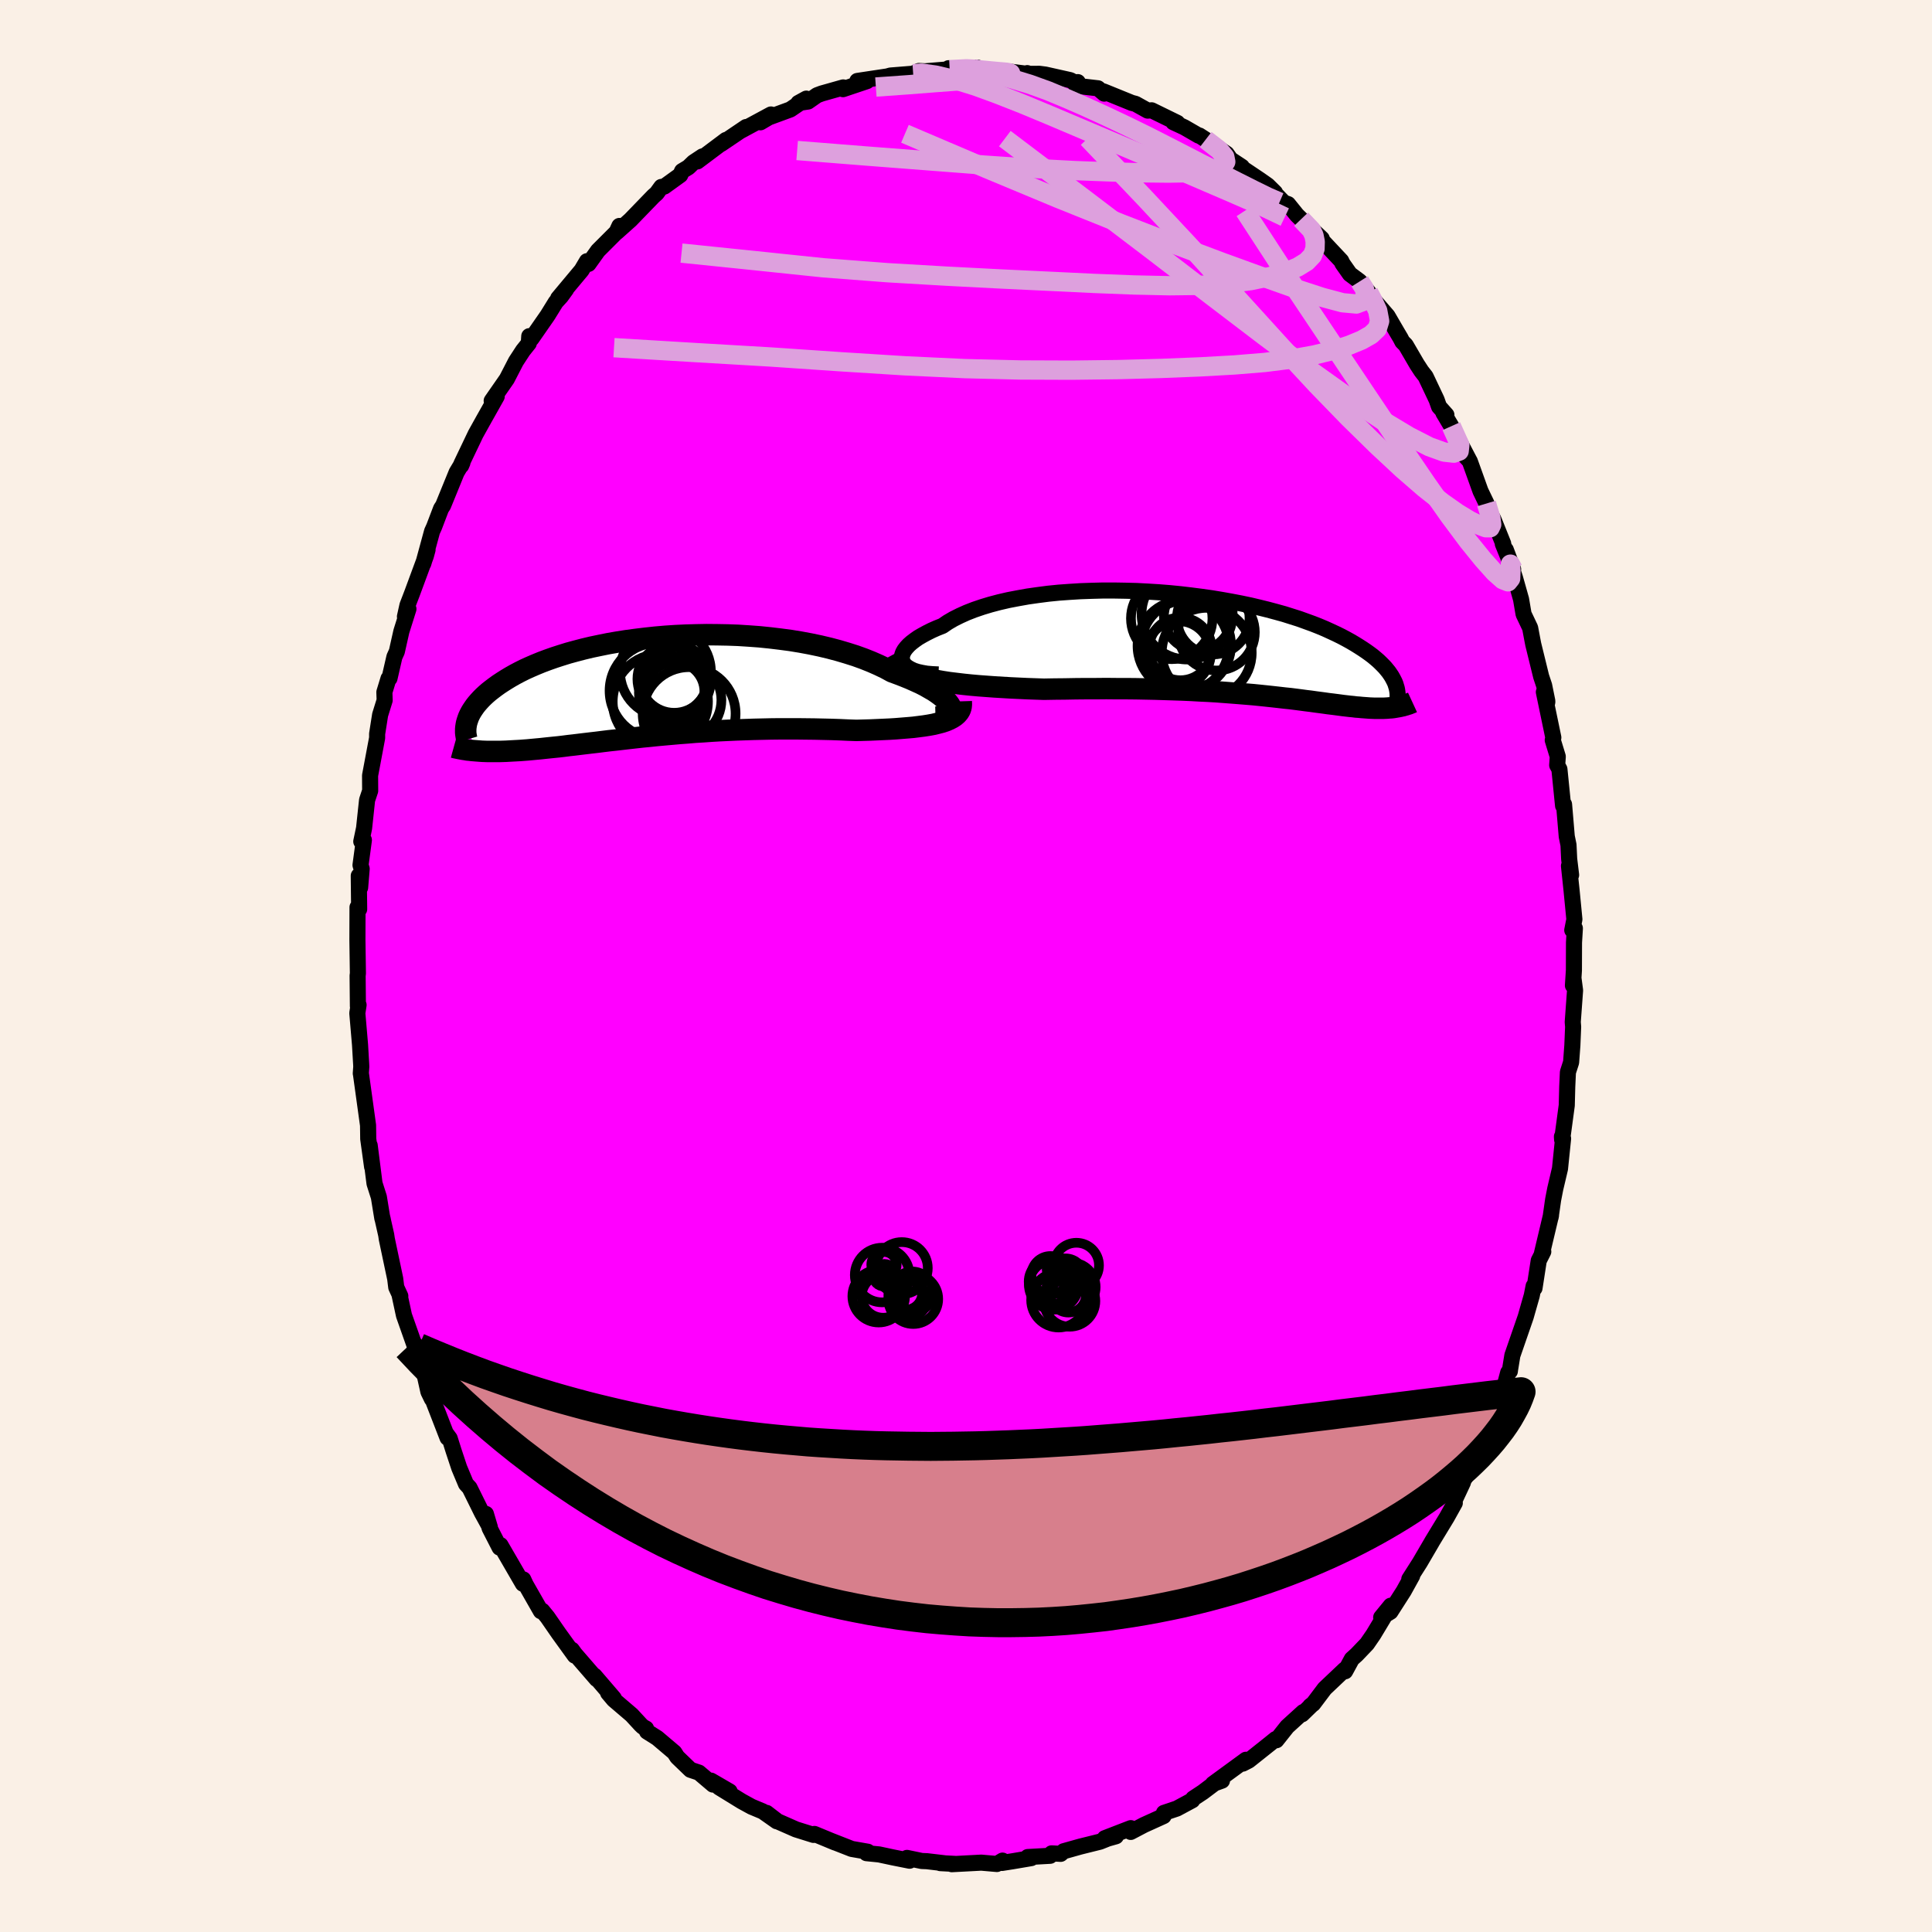 <svg viewBox="-100 -100 200 200" xmlns="http://www.w3.org/2000/svg" width="500" height="500" id="face-svg">
    <defs>
      <clipPath id="leftEyeClipPath">
        <polyline points="30.86,2.04 30.74,1.83 30.58,1.62 30.37,1.39 30.11,1.16 29.82,0.92 29.48,0.67 29.11,0.42 28.69,0.18 28.24,-0.08 27.75,-0.33 27.22,-0.57 26.66,-0.82 26.07,-1.06 25.45,-1.3 24.8,-1.54 24.14,-1.9 23.43,-2.24 22.68,-2.57 21.88,-2.89 21.05,-3.19 20.17,-3.47 19.26,-3.74 18.32,-3.99 17.35,-4.22 16.35,-4.43 15.33,-4.62 14.29,-4.79 13.23,-4.93 12.15,-5.06 11.07,-5.17 9.98,-5.25 8.88,-5.32 7.78,-5.36 6.69,-5.38 5.59,-5.39 4.51,-5.37 3.43,-5.34 2.37,-5.29 1.32,-5.22 0.29,-5.13 -0.73,-5.02 -1.72,-4.9 -2.69,-4.77 -3.64,-4.62 -4.56,-4.46 -5.45,-4.28 -6.31,-4.1 -7.15,-3.9 -7.95,-3.69 -8.72,-3.48 -9.46,-3.25 -10.17,-3.02 -10.85,-2.78 -11.49,-2.54 -12.1,-2.29 -12.68,-2.04 -13.23,-1.79 -13.75,-1.53 -14.24,-1.27 -14.7,-1.01 -15.13,-0.75 -15.54,-0.49 -15.92,-0.24 -16.28,0.02 -16.61,0.27 -16.93,0.52 -17.22,0.77 -17.49,1.02 -17.73,1.26 -17.96,1.51 -18.17,1.75 -18.36,1.99 -18.52,2.22 -18.68,2.46 -18.81,2.68 -18.93,2.91 -19.03,3.13 -19.11,3.35 -19.18,3.56 -18.42,6.62 -18.17,6.64 -17.91,6.66 -17.64,6.68 -17.36,6.69 -17.08,6.7 -16.78,6.7 -16.48,6.7 -16.17,6.7 -15.84,6.7 -15.51,6.69 -15.17,6.68 -14.82,6.66 -14.46,6.64 -14.09,6.62 -13.71,6.6 -13.32,6.57 -12.92,6.54 -12.5,6.5 -12.07,6.46 -11.63,6.42 -11.17,6.37 -10.7,6.32 -10.21,6.27 -9.71,6.22 -9.2,6.16 -8.66,6.09 -8.12,6.03 -7.55,5.96 -6.97,5.89 -6.38,5.82 -5.77,5.75 -5.14,5.67 -4.49,5.59 -3.83,5.52 -3.15,5.44 -2.46,5.36 -1.75,5.28 -1.03,5.2 -0.29,5.13 0.47,5.05 1.24,4.98 2.02,4.91 2.82,4.84 3.63,4.78 4.45,4.71 5.29,4.66 6.13,4.6 6.99,4.55 7.85,4.51 8.72,4.47 9.6,4.44 10.49,4.41 11.38,4.39 12.28,4.37 13.17,4.36 14.07,4.36 14.97,4.36 15.87,4.37 16.76,4.38 17.65,4.4 18.53,4.42 19.4,4.45 20.27,4.49 21.12,4.52 21.83,4.5 22.53,4.48 23.21,4.45 23.89,4.42 24.55,4.39 25.19,4.35 25.81,4.3 26.42,4.25 27,4.2 27.56,4.13 28.1,4.06 28.61,3.98 29.1,3.89 29.55,3.78 29.97,3.67" />
      </clipPath>
      <clipPath id="rightEyeClipPath">
        <polyline points="-33.21,1.71 -33.27,1.49 -33.28,1.26 -33.24,1.02 -33.15,0.77 -33.01,0.52 -32.81,0.26 -32.57,0 -32.29,-0.25 -31.95,-0.51 -31.58,-0.77 -31.15,-1.02 -30.69,-1.27 -30.19,-1.52 -29.65,-1.76 -29.07,-1.99 -28.53,-2.36 -27.93,-2.71 -27.27,-3.04 -26.56,-3.36 -25.79,-3.66 -24.97,-3.94 -24.11,-4.2 -23.2,-4.44 -22.25,-4.66 -21.26,-4.85 -20.25,-5.03 -19.2,-5.18 -18.12,-5.32 -17.02,-5.43 -15.9,-5.51 -14.77,-5.58 -13.62,-5.62 -12.47,-5.65 -11.31,-5.65 -10.15,-5.63 -8.99,-5.6 -7.84,-5.54 -6.7,-5.47 -5.57,-5.38 -4.45,-5.27 -3.35,-5.14 -2.26,-5 -1.2,-4.85 -0.17,-4.68 0.84,-4.5 1.83,-4.31 2.78,-4.11 3.71,-3.89 4.6,-3.67 5.46,-3.44 6.29,-3.21 7.08,-2.96 7.84,-2.72 8.56,-2.46 9.25,-2.21 9.91,-1.95 10.53,-1.69 11.12,-1.42 11.68,-1.16 12.21,-0.9 12.7,-0.64 13.17,-0.38 13.61,-0.12 14.03,0.14 14.42,0.39 14.79,0.64 15.14,0.89 15.46,1.13 15.76,1.38 16.04,1.62 16.29,1.86 16.52,2.09 16.74,2.32 16.93,2.55 17.11,2.77 17.27,3 17.41,3.21 17.53,3.42 17.64,3.63 18.1,6.38 17.92,6.41 17.75,6.44 17.56,6.47 17.38,6.49 17.18,6.5 16.98,6.52 16.78,6.53 16.57,6.54 16.35,6.54 16.12,6.54 15.89,6.54 15.65,6.54 15.41,6.53 15.15,6.52 14.89,6.5 14.62,6.48 14.34,6.46 14.05,6.43 13.74,6.41 13.43,6.37 13.11,6.34 12.77,6.3 12.42,6.26 12.05,6.21 11.67,6.16 11.28,6.11 10.86,6.06 10.44,6 9.99,5.94 9.53,5.88 9.04,5.81 8.54,5.75 8.02,5.68 7.48,5.61 6.92,5.54 6.33,5.48 5.73,5.41 5.1,5.34 4.45,5.27 3.78,5.2 3.08,5.13 2.36,5.07 1.62,5.01 0.85,4.95 0.06,4.89 -0.75,4.83 -1.58,4.78 -2.44,4.74 -3.32,4.69 -4.22,4.65 -5.14,4.62 -6.08,4.59 -7.05,4.56 -8.03,4.54 -9.03,4.52 -10.04,4.51 -11.07,4.51 -12.12,4.5 -13.17,4.51 -14.24,4.51 -15.31,4.52 -16.4,4.54 -17.48,4.55 -18.57,4.57 -19.44,4.54 -20.3,4.51 -21.16,4.47 -22.01,4.43 -22.85,4.38 -23.69,4.33 -24.51,4.27 -25.32,4.21 -26.11,4.14 -26.89,4.06 -27.64,3.97 -28.38,3.88 -29.09,3.77 -29.77,3.65 -30.42,3.52" />
      </clipPath>
      <filter id="fuzzy">
        <feTurbulence id="turbulence" baseFrequency="0.05" numOctaves="3" type="noise" result="noise" />
        <feDisplacementMap in="SourceGraphic" in2="noise" scale="2" />
      </filter>
      <linearGradient id="rainbowGradient" x1="0%" y1="0%" x2="100%" y2="0%">
        <stop offset="0%" style="stop-color: [object Object]; stop-opacity: 1" />
        <stop offset="50%" style="stop-color: [object Object]; stop-opacity: 1" />
        <stop offset="100%" style="stop-color: [object Object]; stop-opacity: 1" />
      </linearGradient>
    </defs>
    <rect x="-100" y="-100" width="100%" height="100%" fill="rgb(250, 240, 230)" />
    <polyline id="faceContour" points="62.93,0.45 62.83,2.02 62.89,1.31 63.05,2.52 62.81,5.8 62.85,6.3 62.77,8.22 62.64,9.97 62.31,10.99 62.24,12.51 62.19,14.43 61.71,17.98 61.69,17.66 61.81,17.86 61.49,20.98 61,23.06 60.78,24.19 60.52,26.01 60.56,25.8 59.63,29.71 59.76,29.57 59.29,30.5 58.85,33.35 58.76,33.14 58.57,34.11 58.15,35.58 57.94,36.32 56.56,40.31 56.32,41.78 56.3,41.95 56.13,42.08 55.77,43.43 55.67,43.65 54.51,46.32 53.87,47.79 53.42,49.41 53.2,49.5 53.35,49.17 51.79,52.74 51.07,54.02 51.44,53.47 50.54,55.39 50.6,55.59 49.77,57.08 48.25,59.58 48.19,59.69 46.98,61.76 45.89,63.47 46.19,63.12 45.31,64.71 43.94,66.85 42.98,67.43 43.97,66.22 42.17,69.21 41.51,70.17 40.45,71.28 39.94,71.74 39.25,73.01 39.21,72.83 37.13,74.8 35.94,76.38 35.63,76.61 35.82,76.46 34.79,77.46 34.91,77.23 33.25,78.74 32.13,80.15 32.05,80.03 31.37,80.58 29.27,82.25 28.65,82.57 28.98,82.17 25.56,84.67 26.5,84.33 25.74,84.6 24.52,85.52 23.52,86.18 23.43,86.36 21.83,87.22 20.49,87.67 20.45,88 18.42,88.92 17.05,89.64 17.06,89.25 14.37,90.29 15.52,90.09 14.67,90.33 13.87,90.65 11.82,91.16 10.11,91.64 9.8,91.91 8.86,91.86 8.71,92.11 6.39,92.24 6.76,92.35 4.81,92.68 3.73,92.85 3.78,92.61 3.2,92.96 1.58,92.82 -1.47,92.98 -1.14,92.95 -2.66,92.87 -2.19,92.89 -4.06,92.67 -4.58,92.65 -6.11,92.33 -5.84,92.62 -7.55,92.28 -9,91.97 -10.3,91.84 -10.17,91.69 -11.83,91.4 -14.05,90.53 -13.54,90.74 -15.69,89.85 -15.7,89.94 -15.78,89.95 -17.6,89.38 -19.51,88.54 -20.64,87.67 -19.58,88.54 -21.03,87.52 -22.2,87.03 -23.22,86.47 -25.56,85.03 -24.47,85.45 -26.4,84.33 -26.19,84.74 -27.65,83.5 -28.52,83.21 -29.89,81.89 -30.19,81.42 -31.96,79.92 -33.02,79.25 -33.12,78.94 -33.45,78.76 -33.67,78.55 -34.61,77.53 -36.46,75.95 -37.05,75.25 -36.46,75.8 -38.46,73.47 -38.23,73.82 -40.49,71.21 -40.8,70.78 -40.5,71.39 -42.19,69.05 -43.33,67.4 -43.87,66.74 -44.01,66.79 -45.58,64.04 -45.83,63.5 -45.87,63.95 -48.19,59.95 -48.28,60.21 -49.32,58.18 -49.7,56.72 -49.29,58.1 -50.11,56.61 -51.39,54.02 -51.76,53.62 -52.46,51.95 -53.04,50.2 -53.45,48.9 -53.85,48.36 -53.67,48.84 -55.22,44.84 -55.29,44.82 -55.65,44.08 -56.15,41.83 -56.71,40.78 -57.02,39.17 -57.08,39.29 -58.18,36.17 -58.65,33.99 -58.56,34.17 -58.98,33.26 -59.09,32.37 -59.96,28.25 -60.02,27.84 -60.46,25.89 -60.37,26.26 -60.42,26.13 -60.78,23.92 -61.23,22.51 -61.73,18.57 -61.48,20.79 -61.88,17.9 -61.89,17.15 -61.9,16.49 -62.63,11.21 -62.65,11.12 -62.6,10.43 -62.61,10.19 -62.73,8.15 -63.01,4.88 -62.88,4.03 -62.95,4.16 -62.98,1.01 -62.95,0.76 -63,-2.68 -63,-2.7 -62.99,-6.08 -62.82,-5.88 -62.86,-9.34 -62.72,-8.12 -62.56,-10.06 -62.68,-10.44 -62.33,-13.04 -62.6,-12.89 -62.31,-14.27 -62,-17.18 -61.68,-18.14 -61.69,-19.72 -60.96,-23.61 -60.96,-24.03 -60.65,-26 -60.18,-27.51 -60.21,-28.35 -59.78,-29.76 -59.68,-29.78 -59.17,-32 -58.92,-32.55 -58.45,-34.64 -57.72,-36.96 -58.08,-36.17 -57.82,-37.34 -57.35,-38.56 -55.92,-42.43 -55.74,-43.09 -56.18,-41.66 -55.27,-45 -55.06,-45.46 -54.34,-47.35 -54.13,-47.67 -52.73,-51.1 -52.13,-52.1 -52.26,-51.8 -52.24,-51.97 -50.76,-55.07 -49.92,-56.58 -49.57,-57.2 -48.58,-58.96 -49.1,-58.51 -47.53,-60.77 -46.59,-62.59 -45.86,-63.71 -45.26,-64.46 -45.21,-65.2 -44.98,-64.95 -43.32,-67.34 -42.46,-68.73 -41.93,-69.31 -41.4,-70.04 -42.22,-69.12 -39.79,-72.03 -39.24,-72.96 -39.08,-72.68 -38.1,-74.05 -36.17,-75.98 -35.88,-76.61 -36.15,-75.97 -34.74,-77.23 -32.35,-79.7 -32.02,-79.99 -31.54,-80.65 -31.23,-80.69 -29.58,-81.88 -29.39,-82.29 -28.74,-82.68 -28.2,-83.2 -27.28,-83.81 -27.81,-83.29 -24.85,-85.51 -25.35,-85.1 -22.76,-86.85 -23.34,-86.45 -20.19,-88.15 -21.28,-87.34 -20.41,-87.85 -18.18,-88.67 -16.53,-89.79 -17.35,-89.34 -16.35,-89.49 -15.42,-90.14 -14.94,-90.32 -12.71,-90.95 -12.73,-90.77 -10.26,-91.6 -11.25,-91.62 -8.13,-92.09 -7.82,-92.18 -6.33,-92.3 -5.47,-92.37 -4.88,-92.65 -4.24,-92.62 -1.69,-92.83 -1.8,-92.94 -1.69,-92.79 1.16,-93.01 0.76,-92.9 1.29,-92.68 1.62,-92.62 4.01,-92.65 6.54,-92.33 6.34,-92.43 6.26,-92.35 7.59,-92.36 8.21,-92.28 10.8,-91.7 11.72,-91.21 11.57,-91.5 11.4,-91.12 13.66,-90.86 14.31,-90.31 14.23,-90.54 17.16,-89.35 17.55,-89.25 18.81,-88.55 19.22,-88.58 21.88,-87.28 21.46,-87.35 22.6,-86.82 24.09,-85.96 24.16,-85.97 24.81,-85.55 26.98,-84.08 27.39,-83.5 28.56,-82.73 28.63,-82.58 30.42,-81.38 31.23,-80.81 31.99,-80.06 31.74,-80.23 32.91,-79.02 33.34,-78.87 34.25,-77.74 34.69,-77.31 36.83,-75.29 35.8,-76.14 36.52,-75.47 38.84,-73 38.98,-72.71 39.74,-71.63 40.76,-70.87 41.68,-69.74 41.49,-69.78 43.64,-67.29 44.63,-65.59 44.98,-65 45.17,-64.63 45.52,-64.28 46.68,-62.29 47.15,-61.57 47.58,-61.02 48.72,-58.61 48.97,-57.9 49.73,-57.05 49.42,-57.26 50.24,-55.88 52.08,-52.38 51.59,-52.88 52.15,-52.26 53.26,-49.17 53.88,-47.88 53.93,-47.47 54.6,-46.24 55.61,-43.73 55.57,-43.7 56.64,-41.07 55.88,-43.09 56.83,-40.19 57.46,-37.96 57.72,-36.43 58.4,-35 58.62,-33.83 58.72,-33.31 59.54,-29.97 59.85,-29.04 60.18,-27.41 60.17,-27.28 59.82,-28.36 60.8,-23.65 60.74,-23.38 61.26,-21.68 61.2,-20.79 61.43,-20.37 61.81,-16.59 61.91,-16.73 62.19,-13.41 62.37,-12.53 62.44,-11.08 62.64,-9.42 62.42,-10.36 62.69,-7.81 62.98,-4.83 62.76,-3.71 63.03,-3.9 62.94,-2.43 62.93,0.45 62.83,2.02" fill="rgb(255, 0, 255)" stroke="black" stroke-width="1.667" stroke-linejoin="round" filter="url(#fuzzy)" />
    <g transform="translate(26.64 -33.22)">
      <polyline id="rightCountour" points="-33.21,1.71 -33.27,1.49 -33.28,1.26 -33.24,1.02 -33.15,0.77 -33.01,0.52 -32.81,0.26 -32.57,0 -32.29,-0.25 -31.95,-0.51 -31.58,-0.77 -31.15,-1.02 -30.69,-1.27 -30.19,-1.52 -29.65,-1.76 -29.07,-1.99 -28.53,-2.36 -27.93,-2.71 -27.27,-3.04 -26.56,-3.36 -25.79,-3.66 -24.97,-3.94 -24.11,-4.2 -23.2,-4.44 -22.25,-4.66 -21.26,-4.85 -20.25,-5.03 -19.2,-5.18 -18.12,-5.32 -17.02,-5.43 -15.9,-5.51 -14.77,-5.58 -13.62,-5.62 -12.47,-5.65 -11.31,-5.65 -10.15,-5.63 -8.99,-5.6 -7.84,-5.54 -6.7,-5.47 -5.57,-5.38 -4.45,-5.27 -3.35,-5.14 -2.26,-5 -1.2,-4.85 -0.17,-4.68 0.84,-4.5 1.83,-4.31 2.78,-4.11 3.71,-3.89 4.6,-3.67 5.46,-3.44 6.29,-3.21 7.08,-2.96 7.84,-2.72 8.56,-2.46 9.25,-2.21 9.91,-1.95 10.53,-1.69 11.12,-1.42 11.68,-1.16 12.21,-0.9 12.7,-0.64 13.17,-0.38 13.61,-0.12 14.03,0.14 14.42,0.39 14.79,0.64 15.14,0.89 15.46,1.13 15.76,1.38 16.04,1.62 16.29,1.86 16.52,2.09 16.74,2.32 16.93,2.55 17.11,2.77 17.27,3 17.41,3.21 17.53,3.42 17.64,3.63 18.1,6.38 17.92,6.41 17.75,6.44 17.56,6.47 17.38,6.49 17.18,6.5 16.98,6.52 16.78,6.53 16.57,6.54 16.35,6.54 16.12,6.54 15.89,6.54 15.65,6.54 15.41,6.53 15.15,6.52 14.89,6.5 14.62,6.48 14.34,6.46 14.05,6.43 13.74,6.41 13.43,6.37 13.11,6.34 12.77,6.3 12.42,6.26 12.05,6.21 11.67,6.16 11.28,6.11 10.86,6.06 10.44,6 9.99,5.94 9.53,5.88 9.04,5.81 8.54,5.75 8.02,5.68 7.48,5.61 6.92,5.54 6.33,5.48 5.73,5.41 5.1,5.34 4.45,5.27 3.78,5.2 3.08,5.13 2.36,5.07 1.62,5.01 0.85,4.95 0.06,4.89 -0.75,4.83 -1.58,4.78 -2.44,4.74 -3.32,4.69 -4.22,4.65 -5.14,4.62 -6.08,4.59 -7.05,4.56 -8.03,4.54 -9.03,4.52 -10.04,4.51 -11.07,4.51 -12.12,4.5 -13.17,4.51 -14.24,4.51 -15.31,4.52 -16.4,4.54 -17.48,4.55 -18.57,4.57 -19.44,4.54 -20.3,4.51 -21.16,4.47 -22.01,4.43 -22.85,4.38 -23.69,4.33 -24.51,4.27 -25.32,4.21 -26.11,4.14 -26.89,4.06 -27.64,3.97 -28.38,3.88 -29.09,3.77 -29.77,3.65 -30.42,3.52" fill="white" stroke="white" stroke-width="0" stroke-linejoin="round" filter="url(#fuzzy)" />
    </g>
    <g transform="translate(-32.46 -28.91)">
      <polyline id="leftCountour" points="30.86,2.04 30.74,1.83 30.58,1.62 30.37,1.39 30.11,1.16 29.82,0.92 29.48,0.67 29.11,0.42 28.69,0.18 28.24,-0.08 27.75,-0.33 27.22,-0.57 26.66,-0.82 26.07,-1.06 25.45,-1.3 24.8,-1.54 24.14,-1.9 23.43,-2.24 22.68,-2.57 21.88,-2.89 21.05,-3.19 20.17,-3.47 19.26,-3.74 18.32,-3.99 17.35,-4.22 16.35,-4.43 15.33,-4.62 14.29,-4.79 13.23,-4.93 12.15,-5.06 11.07,-5.17 9.98,-5.25 8.88,-5.32 7.78,-5.36 6.69,-5.38 5.59,-5.39 4.51,-5.37 3.43,-5.34 2.37,-5.29 1.32,-5.22 0.29,-5.13 -0.73,-5.02 -1.72,-4.9 -2.69,-4.77 -3.64,-4.62 -4.56,-4.46 -5.45,-4.28 -6.31,-4.1 -7.15,-3.9 -7.95,-3.69 -8.72,-3.48 -9.46,-3.25 -10.17,-3.02 -10.85,-2.78 -11.49,-2.54 -12.1,-2.29 -12.68,-2.04 -13.23,-1.79 -13.75,-1.53 -14.24,-1.27 -14.7,-1.01 -15.13,-0.75 -15.54,-0.49 -15.92,-0.24 -16.28,0.02 -16.61,0.27 -16.93,0.52 -17.22,0.77 -17.49,1.02 -17.73,1.26 -17.96,1.51 -18.17,1.75 -18.36,1.99 -18.52,2.22 -18.68,2.46 -18.81,2.68 -18.93,2.91 -19.03,3.13 -19.11,3.35 -19.18,3.56 -18.42,6.62 -18.17,6.64 -17.91,6.66 -17.64,6.68 -17.36,6.69 -17.08,6.7 -16.78,6.7 -16.48,6.7 -16.17,6.7 -15.84,6.7 -15.51,6.69 -15.17,6.68 -14.82,6.66 -14.46,6.64 -14.09,6.62 -13.71,6.6 -13.32,6.57 -12.92,6.54 -12.5,6.5 -12.07,6.46 -11.63,6.42 -11.17,6.37 -10.7,6.32 -10.21,6.27 -9.71,6.22 -9.2,6.16 -8.66,6.09 -8.12,6.03 -7.55,5.96 -6.97,5.89 -6.38,5.82 -5.77,5.75 -5.14,5.67 -4.49,5.59 -3.83,5.52 -3.15,5.44 -2.46,5.36 -1.75,5.28 -1.03,5.2 -0.29,5.13 0.47,5.05 1.24,4.98 2.02,4.91 2.82,4.84 3.63,4.78 4.45,4.71 5.29,4.66 6.13,4.6 6.99,4.55 7.85,4.51 8.72,4.47 9.6,4.44 10.49,4.41 11.38,4.39 12.28,4.37 13.17,4.36 14.07,4.36 14.97,4.36 15.87,4.37 16.76,4.38 17.65,4.4 18.53,4.42 19.4,4.45 20.27,4.49 21.12,4.52 21.83,4.5 22.53,4.48 23.21,4.45 23.89,4.42 24.55,4.39 25.19,4.35 25.81,4.3 26.42,4.25 27,4.2 27.56,4.13 28.1,4.06 28.61,3.98 29.1,3.89 29.55,3.78 29.97,3.67" fill="white" stroke="white" stroke-width="0" stroke-linejoin="round" filter="url(#fuzzy)" />
    </g>
    <g transform="translate(26.64 -33.22)">
      <polyline id="rightUpper" points="-29.49,3.04 -30.12,3.01 -30.7,2.96 -31.21,2.87 -31.66,2.77 -32.06,2.64 -32.4,2.48 -32.69,2.31 -32.92,2.13 -33.09,1.93 -33.21,1.71 -33.27,1.49 -33.28,1.26 -33.24,1.02 -33.15,0.77 -33.01,0.52 -32.81,0.26 -32.57,0 -32.29,-0.25 -31.95,-0.51 -31.58,-0.77 -31.15,-1.02 -30.69,-1.27 -30.19,-1.52 -29.65,-1.76 -29.07,-1.99 -28.53,-2.36 -27.93,-2.71 -27.27,-3.04 -26.56,-3.36 -25.79,-3.66 -24.97,-3.94 -24.11,-4.2 -23.2,-4.44 -22.25,-4.66 -21.26,-4.85 -20.25,-5.03 -19.2,-5.18 -18.12,-5.32 -17.02,-5.43 -15.9,-5.51 -14.77,-5.58 -13.62,-5.62 -12.47,-5.65 -11.31,-5.65 -10.15,-5.63 -8.99,-5.6 -7.84,-5.54 -6.7,-5.47 -5.57,-5.38 -4.45,-5.27 -3.35,-5.14 -2.26,-5 -1.2,-4.85 -0.17,-4.68 0.84,-4.5 1.83,-4.31 2.78,-4.11 3.71,-3.89 4.6,-3.67 5.46,-3.44 6.29,-3.21 7.08,-2.96 7.84,-2.72 8.56,-2.46 9.25,-2.21 9.91,-1.95 10.53,-1.69 11.12,-1.42 11.68,-1.16 12.21,-0.9 12.7,-0.64 13.17,-0.38 13.61,-0.12 14.03,0.14 14.42,0.39 14.79,0.64 15.14,0.89 15.46,1.13 15.76,1.38 16.04,1.62 16.29,1.86 16.52,2.09 16.74,2.32 16.93,2.55 17.11,2.77 17.27,3 17.41,3.21 17.53,3.42 17.64,3.63 17.74,3.83 17.82,4.03 17.88,4.23 17.94,4.42 17.98,4.6 18.01,4.79 18.03,4.96 18.04,5.13 18.04,5.3 18.03,5.47" fill="none" stroke="black" stroke-width="1.667" stroke-linejoin="round" filter="url(#fuzzy)" />
      <polyline id="rightLower" points="-34.64,1.23 -34.46,1.56 -34.21,1.86 -33.9,2.14 -33.54,2.39 -33.13,2.63 -32.67,2.84 -32.17,3.03 -31.62,3.21 -31.04,3.37 -30.42,3.52 -29.77,3.65 -29.09,3.77 -28.38,3.88 -27.64,3.97 -26.89,4.06 -26.11,4.14 -25.32,4.21 -24.51,4.27 -23.69,4.33 -22.85,4.38 -22.01,4.43 -21.16,4.47 -20.3,4.51 -19.44,4.54 -18.57,4.57 -17.48,4.55 -16.4,4.54 -15.31,4.52 -14.24,4.51 -13.17,4.51 -12.12,4.5 -11.07,4.51 -10.04,4.51 -9.03,4.52 -8.03,4.54 -7.05,4.56 -6.08,4.59 -5.14,4.62 -4.22,4.65 -3.32,4.69 -2.44,4.74 -1.58,4.78 -0.75,4.83 0.06,4.89 0.85,4.95 1.62,5.01 2.36,5.07 3.08,5.13 3.78,5.2 4.45,5.27 5.1,5.34 5.73,5.41 6.33,5.48 6.92,5.54 7.48,5.61 8.02,5.68 8.54,5.75 9.04,5.81 9.53,5.88 9.99,5.94 10.44,6 10.86,6.06 11.28,6.11 11.67,6.16 12.05,6.21 12.42,6.26 12.77,6.3 13.11,6.34 13.43,6.37 13.74,6.41 14.05,6.43 14.34,6.46 14.62,6.48 14.89,6.5 15.15,6.52 15.41,6.53 15.65,6.54 15.89,6.54 16.12,6.54 16.35,6.54 16.57,6.54 16.78,6.53 16.98,6.52 17.18,6.5 17.38,6.49 17.56,6.47 17.75,6.44 17.92,6.41 18.1,6.38 18.26,6.35 18.43,6.31 18.58,6.28 18.74,6.23 18.89,6.19 19.03,6.14 19.18,6.1 19.31,6.04 19.45,5.99 19.58,5.93" fill="none" stroke="black" stroke-width="2.222" stroke-linejoin="round" filter="url(#fuzzy)" />
      <circle r="3.968" cx="-0.711" cy="-1.337" stroke="black" fill="none" stroke-width="1.0" filter="url(#fuzzy)" clip-path="url(#rightEyeClipPath)" /><circle r="4.714" cx="-3.751" cy="-3.222" stroke="black" fill="none" stroke-width="1.0" filter="url(#fuzzy)" clip-path="url(#rightEyeClipPath)" /><circle r="4.658" cx="-1.721" cy="0.798" stroke="black" fill="none" stroke-width="1.0" filter="url(#fuzzy)" clip-path="url(#rightEyeClipPath)" /><circle r="3.368" cx="-4.671" cy="0.878" stroke="black" fill="none" stroke-width="1.0" filter="url(#fuzzy)" clip-path="url(#rightEyeClipPath)" /><circle r="4.218" cx="-5.346" cy="-2.762" stroke="black" fill="none" stroke-width="1.0" filter="url(#fuzzy)" clip-path="url(#rightEyeClipPath)" /><circle r="3.756" cx="-1.046" cy="-2.792" stroke="black" fill="none" stroke-width="1.0" filter="url(#fuzzy)" clip-path="url(#rightEyeClipPath)" /><circle r="3.508" cx="-2.646" cy="-2.957" stroke="black" fill="none" stroke-width="1.0" filter="url(#fuzzy)" clip-path="url(#rightEyeClipPath)" /><circle r="3.246" cx="-4.446" cy="0.393" stroke="black" fill="none" stroke-width="1.0" filter="url(#fuzzy)" clip-path="url(#rightEyeClipPath)" /><circle r="4.646" cx="-3.851" cy="-0.002" stroke="black" fill="none" stroke-width="1.0" filter="url(#fuzzy)" clip-path="url(#rightEyeClipPath)" /><circle r="4.73" cx="-4.151" cy="0.083" stroke="black" fill="none" stroke-width="1.0" filter="url(#fuzzy)" clip-path="url(#rightEyeClipPath)" />
      </g>
    <g transform="translate(-32.46 -28.91)">
      <polyline id="leftUpper" points="29.3,3.15 29.69,3.14 30.03,3.11 30.31,3.05 30.54,2.97 30.72,2.86 30.85,2.73 30.92,2.58 30.95,2.42 30.93,2.24 30.86,2.04 30.74,1.83 30.58,1.62 30.37,1.39 30.11,1.16 29.82,0.92 29.48,0.67 29.11,0.42 28.69,0.18 28.24,-0.08 27.75,-0.33 27.22,-0.57 26.66,-0.82 26.07,-1.06 25.45,-1.3 24.8,-1.54 24.14,-1.9 23.43,-2.24 22.68,-2.57 21.88,-2.89 21.05,-3.19 20.17,-3.47 19.26,-3.74 18.32,-3.99 17.35,-4.22 16.35,-4.43 15.33,-4.62 14.29,-4.79 13.23,-4.93 12.15,-5.06 11.07,-5.17 9.98,-5.25 8.88,-5.32 7.78,-5.36 6.69,-5.38 5.59,-5.39 4.51,-5.37 3.43,-5.34 2.37,-5.29 1.32,-5.22 0.29,-5.13 -0.73,-5.02 -1.72,-4.9 -2.69,-4.77 -3.64,-4.62 -4.56,-4.46 -5.45,-4.28 -6.31,-4.1 -7.15,-3.9 -7.95,-3.69 -8.72,-3.48 -9.46,-3.25 -10.17,-3.02 -10.85,-2.78 -11.49,-2.54 -12.1,-2.29 -12.68,-2.04 -13.23,-1.79 -13.75,-1.53 -14.24,-1.27 -14.7,-1.01 -15.13,-0.75 -15.54,-0.49 -15.92,-0.24 -16.28,0.02 -16.61,0.27 -16.93,0.52 -17.22,0.77 -17.49,1.02 -17.73,1.26 -17.96,1.51 -18.17,1.75 -18.36,1.99 -18.52,2.22 -18.68,2.46 -18.81,2.68 -18.93,2.91 -19.03,3.13 -19.11,3.35 -19.18,3.56 -19.24,3.77 -19.28,3.98 -19.31,4.18 -19.33,4.38 -19.33,4.57 -19.33,4.76 -19.31,4.94 -19.28,5.12 -19.25,5.3 -19.2,5.47" fill="none" stroke="black" stroke-width="2.222" stroke-linejoin="round" filter="url(#fuzzy)" />
      <polyline id="leftLower" points="31.97,1.51 31.98,1.83 31.95,2.12 31.86,2.39 31.72,2.63 31.53,2.85 31.3,3.05 31.02,3.23 30.71,3.39 30.36,3.54 29.97,3.67 29.55,3.78 29.1,3.89 28.61,3.98 28.1,4.06 27.56,4.13 27,4.2 26.42,4.25 25.81,4.3 25.19,4.35 24.55,4.39 23.89,4.42 23.21,4.45 22.53,4.48 21.83,4.5 21.12,4.52 20.27,4.49 19.4,4.45 18.53,4.42 17.65,4.4 16.76,4.38 15.87,4.37 14.97,4.36 14.07,4.36 13.17,4.36 12.28,4.37 11.38,4.39 10.49,4.41 9.6,4.44 8.72,4.47 7.85,4.51 6.99,4.55 6.13,4.6 5.29,4.66 4.45,4.71 3.63,4.78 2.82,4.84 2.02,4.91 1.24,4.98 0.47,5.05 -0.29,5.13 -1.03,5.2 -1.75,5.28 -2.46,5.36 -3.15,5.44 -3.83,5.52 -4.49,5.59 -5.14,5.67 -5.77,5.75 -6.38,5.82 -6.97,5.89 -7.55,5.96 -8.12,6.03 -8.66,6.09 -9.2,6.16 -9.71,6.22 -10.21,6.27 -10.7,6.32 -11.17,6.37 -11.63,6.42 -12.07,6.46 -12.5,6.5 -12.92,6.54 -13.32,6.57 -13.71,6.6 -14.09,6.62 -14.46,6.64 -14.82,6.66 -15.17,6.68 -15.51,6.69 -15.84,6.7 -16.17,6.7 -16.48,6.7 -16.78,6.7 -17.08,6.7 -17.36,6.69 -17.64,6.68 -17.91,6.66 -18.17,6.64 -18.42,6.62 -18.67,6.6 -18.91,6.57 -19.14,6.55 -19.36,6.51 -19.58,6.48 -19.79,6.44 -20,6.4 -20.19,6.36 -20.39,6.32 -20.57,6.27" fill="none" stroke="black" stroke-width="2.222" stroke-linejoin="round" filter="url(#fuzzy)" />
      <circle r="4.15" cx="2.989" cy="1.376" stroke="black" fill="none" stroke-width="1.0" filter="url(#fuzzy)" clip-path="url(#leftEyeClipPath)" /><circle r="4.702" cx="1.349" cy="-1.564" stroke="black" fill="none" stroke-width="1.0" filter="url(#fuzzy)" clip-path="url(#leftEyeClipPath)" /><circle r="4.93" cx="0.819" cy="1.536" stroke="black" fill="none" stroke-width="1.0" filter="url(#fuzzy)" clip-path="url(#leftEyeClipPath)" /><circle r="3.582" cx="2.449" cy="-0.569" stroke="black" fill="none" stroke-width="1.0" filter="url(#fuzzy)" clip-path="url(#leftEyeClipPath)" /><circle r="3.628" cx="2.074" cy="-0.799" stroke="black" fill="none" stroke-width="1.0" filter="url(#fuzzy)" clip-path="url(#leftEyeClipPath)" /><circle r="3.562" cx="2.254" cy="-0.864" stroke="black" fill="none" stroke-width="1.0" filter="url(#fuzzy)" clip-path="url(#leftEyeClipPath)" /><circle r="3.072" cx="2.309" cy="0.511" stroke="black" fill="none" stroke-width="1.0" filter="url(#fuzzy)" clip-path="url(#leftEyeClipPath)" /><circle r="4.808" cx="3.799" cy="2.781" stroke="black" fill="none" stroke-width="1.0" filter="url(#fuzzy)" clip-path="url(#leftEyeClipPath)" /><circle r="4.956" cx="0.519" cy="0.421" stroke="black" fill="none" stroke-width="1.0" filter="url(#fuzzy)" clip-path="url(#leftEyeClipPath)" /><circle r="3.574" cx="2.174" cy="0.616" stroke="black" fill="none" stroke-width="1.0" filter="url(#fuzzy)" clip-path="url(#leftEyeClipPath)" />
    </g>
    <g id="hairs">
      <polyline points="53.88,-47.88 54.07,-47.25 54.33,-46.39 54.42,-45.71 54.26,-45.37 53.81,-45.37 53.1,-45.64 52.13,-46.13 50.89,-46.88 49.34,-47.97 47.45,-49.46 45.2,-51.41 42.6,-53.83 39.64,-56.73 36.31,-60.16 32.6,-64.16 28.44,-68.74 23.75,-73.89 18.46,-79.55 12.61,-85.69" fill="none" stroke="rgb(221, 160, 221)" stroke-width="2" stroke-linejoin="round" filter="url(#fuzzy)" /><polyline points="-1.69,-92.79 0.04,-92.88 0.84,-92.84 1.55,-92.76 2.38,-92.68 3.25,-92.6 3.98,-92.54 4.44,-92.48 4.62,-92.41 4.53,-92.32 4.2,-92.21 3.57,-92.07 2.56,-91.92 1.1,-91.78 -0.86,-91.62 -3.26,-91.44 -6.08,-91.22 -9.33,-90.99" fill="none" stroke="rgb(221, 160, 221)" stroke-width="2" stroke-linejoin="round" filter="url(#fuzzy)" /><polyline points="40.76,-70.87 41.24,-70.11 41.38,-69.43 41.18,-68.83 40.41,-68.53 38.98,-68.66 36.88,-69.22 34.12,-70.12 30.7,-71.33 26.57,-72.83 21.7,-74.66 16.04,-76.85 9.52,-79.47 2.08,-82.57 -6.32,-86.15" fill="none" stroke="rgb(221, 160, 221)" stroke-width="2" stroke-linejoin="round" filter="url(#fuzzy)" /><polyline points="24.81,-85.55 26.21,-84.47 26.79,-83.76 26.89,-83.25 26.61,-82.83 25.93,-82.49 24.8,-82.25 23.16,-82.12 21,-82.08 18.31,-82.11 15.08,-82.2 11.29,-82.34 6.91,-82.57 1.89,-82.91 -3.84,-83.35 -10.33,-83.85 -17.48,-84.42" fill="none" stroke="rgb(221, 160, 221)" stroke-width="2" stroke-linejoin="round" filter="url(#fuzzy)" /><polyline points="34.69,-77.31 35.75,-76.2 36.02,-75.63 36.15,-74.98 36.13,-74.25 35.86,-73.55 35.26,-72.92 34.33,-72.35 33.06,-71.83 31.45,-71.36 29.47,-70.95 27.1,-70.64 24.31,-70.46 21.08,-70.42 17.4,-70.5 13.28,-70.66 8.7,-70.88 3.63,-71.12 -1.97,-71.41 -8.12,-71.77 -14.77,-72.28 -21.86,-73.02 -29.45,-73.8" fill="none" stroke="rgb(221, 160, 221)" stroke-width="2" stroke-linejoin="round" filter="url(#fuzzy)" /><polyline points="0.76,-92.9 1.48,-92.66 2.87,-92.33 4.69,-91.86 6.6,-91.28 8.48,-90.6 10.36,-89.82 12.33,-88.96 14.39,-88.02 16.51,-87.02 18.62,-85.99 20.65,-84.96 22.6,-83.96 24.48,-82.99 26.32,-82.07 28.1,-81.17 29.79,-80.32 31.28,-79.59 32.46,-79.08" fill="none" stroke="rgb(221, 160, 221)" stroke-width="2" stroke-linejoin="round" filter="url(#fuzzy)" /><polyline points="56.64,-41.07 56.36,-41.6 56.41,-40.87 56.38,-40.11 56.11,-39.77 55.56,-39.99 54.7,-40.76 53.52,-42.08 51.98,-43.98 50.05,-46.57 47.69,-49.92 44.87,-54.06 41.58,-58.96 37.8,-64.6 33.52,-71 28.85,-78.17" fill="none" stroke="rgb(221, 160, 221)" stroke-width="2" stroke-linejoin="round" filter="url(#fuzzy)" /><polyline points="-5.47,-92.37 -4.59,-92.43 -3.07,-92.21 -1.17,-91.75 0.97,-91.09 3.32,-90.23 5.86,-89.23 8.58,-88.1 11.46,-86.88 14.53,-85.58 17.74,-84.22 21,-82.84 24.16,-81.48 27.14,-80.2 29.99,-78.96 33,-77.53" fill="none" stroke="rgb(221, 160, 221)" stroke-width="2" stroke-linejoin="round" filter="url(#fuzzy)" /><polyline points="41.68,-69.74 42.05,-69.04 42.62,-67.83 42.82,-66.76 42.57,-65.96 41.92,-65.34 40.95,-64.79 39.66,-64.26 38.04,-63.74 36.07,-63.26 33.7,-62.83 30.94,-62.48 27.77,-62.22 24.2,-62.02 20.2,-61.86 15.79,-61.74 10.93,-61.68 5.64,-61.7 -0.1,-61.84 -6.29,-62.13 -12.95,-62.55 -20.15,-63.04 -27.98,-63.5 -36.44,-64.01" fill="none" stroke="rgb(221, 160, 221)" stroke-width="2" stroke-linejoin="round" filter="url(#fuzzy)" /><polyline points="50.24,-55.88 51.12,-53.93 51.05,-53.3 50.5,-53.09 49.5,-53.2 47.97,-53.75 45.84,-54.84 43.08,-56.5 39.7,-58.76 35.65,-61.65 30.9,-65.2 25.4,-69.39 19.14,-74.19 12.06,-79.57 4.02,-85.65" fill="none" stroke="rgb(221, 160, 221)" stroke-width="2" stroke-linejoin="round" filter="url(#fuzzy)" />
    </g>
    
        <g id="pointNose">
          <g id="rightNose"><circle r="1.972" cx="8.746" cy="31.996" stroke="black" fill="none" stroke-width="1.0" filter="url(#fuzzy)" /><circle r="2.346" cx="8.838" cy="32.664" stroke="black" fill="none" stroke-width="1.0" filter="url(#fuzzy)" /><circle r="1.202" cx="9.558" cy="31.38" stroke="black" fill="none" stroke-width="1.0" filter="url(#fuzzy)" /><circle r="2.566" cx="9.078" cy="33.008" stroke="black" fill="none" stroke-width="1.0" filter="url(#fuzzy)" /><circle r="2.66" cx="10.73" cy="34.68" stroke="black" fill="none" stroke-width="1.0" filter="url(#fuzzy)" /><circle r="2.538" cx="10.882" cy="33.236" stroke="black" fill="none" stroke-width="1.0" filter="url(#fuzzy)" /><circle r="2.84" cx="9.586" cy="34.584" stroke="black" fill="none" stroke-width="1.0" filter="url(#fuzzy)" /><circle r="1.912" cx="10.302" cy="32.18" stroke="black" fill="none" stroke-width="1.0" filter="url(#fuzzy)" /><circle r="2.338" cx="11.43" cy="30.988" stroke="black" fill="none" stroke-width="1.0" filter="url(#fuzzy)" /><circle r="1.834" cx="10.598" cy="34.04" stroke="black" fill="none" stroke-width="1.0" filter="url(#fuzzy)" /></g>
          <g id="leftNose"><circle r="1.312" cx="-8.492" cy="30.914" stroke="black" fill="none" stroke-width="1.0" filter="url(#fuzzy)" /><circle r="2.128" cx="-5.564" cy="33.754" stroke="black" fill="none" stroke-width="1.0" filter="url(#fuzzy)" /><circle r="1.75" cx="-6.28" cy="33.846" stroke="black" fill="none" stroke-width="1.0" filter="url(#fuzzy)" /><circle r="1.914" cx="-5.996" cy="34.522" stroke="black" fill="none" stroke-width="1.0" filter="url(#fuzzy)" /><circle r="2.692" cx="-6.648" cy="31.274" stroke="black" fill="none" stroke-width="1.0" filter="url(#fuzzy)" /><circle r="2.722" cx="-9.04" cy="34.182" stroke="black" fill="none" stroke-width="1.0" filter="url(#fuzzy)" /><circle r="1.172" cx="-8.456" cy="32.014" stroke="black" fill="none" stroke-width="1.0" filter="url(#fuzzy)" /><circle r="2.582" cx="-5.46" cy="34.478" stroke="black" fill="none" stroke-width="1.0" filter="url(#fuzzy)" /><circle r="2.222" cx="-8.576" cy="34.19" stroke="black" fill="none" stroke-width="1.0" filter="url(#fuzzy)" /><circle r="2.828" cx="-8.68" cy="31.99" stroke="black" fill="none" stroke-width="1.0" filter="url(#fuzzy)" /></g>
        </g>
      
    <g id="mouth">
      <polyline points="-57.85,39.46 -56.43,40.97 -55,42.42 -53.56,43.84 -52.12,45.2 -50.66,46.52 -49.2,47.79 -47.73,49.02 -46.26,50.2 -44.77,51.34 -43.29,52.44 -41.79,53.49 -40.29,54.5 -38.79,55.47 -37.28,56.4 -35.77,57.29 -34.26,58.14 -32.74,58.95 -31.23,59.72 -29.7,60.45 -28.18,61.14 -26.66,61.8 -25.14,62.42 -23.61,63 -22.09,63.55 -20.57,64.07 -19.05,64.54 -17.53,64.99 -16.02,65.4 -14.5,65.78 -12.99,66.13 -11.49,66.44 -9.98,66.73 -8.49,66.98 -6.99,67.21 -5.51,67.4 -4.03,67.57 -2.55,67.7 -1.08,67.81 0.38,67.9 1.83,67.95 3.27,67.98 4.71,67.98 6.14,67.96 7.55,67.92 8.96,67.85 10.36,67.76 11.74,67.64 13.12,67.5 14.48,67.35 15.83,67.16 17.17,66.96 18.49,66.74 19.8,66.5 21.1,66.24 22.38,65.97 23.65,65.67 24.9,65.36 26.13,65.03 27.35,64.69 28.56,64.33 29.74,63.95 30.91,63.56 32.06,63.16 33.19,62.74 34.3,62.31 35.39,61.87 36.46,61.41 37.51,60.95 38.54,60.47 39.55,59.99 40.54,59.49 41.5,58.99 42.44,58.48 43.36,57.96 44.26,57.43 45.13,56.9 45.98,56.36 46.8,55.81 47.59,55.26 48.36,54.71 49.11,54.15 49.82,53.59 50.51,53.02 51.17,52.46 51.81,51.89 52.41,51.32 52.99,50.75 53.53,50.18 54.05,49.61 54.54,49.04 54.99,48.47 55.42,47.91 55.81,47.35 56.17,46.79 56.49,46.23 56.79,45.68 57.05,45.14 57.27,44.6 57.46,44.07 57.46,44.07 56.31,44.2 55.16,44.34 54,44.47 52.85,44.61 51.7,44.75 50.54,44.89 49.39,45.04 48.24,45.18 47.09,45.32 45.93,45.47 44.78,45.61 43.63,45.76 42.47,45.9 41.32,46.05 40.17,46.19 39.01,46.33 37.86,46.48 36.71,46.62 35.55,46.76 34.4,46.9 33.25,47.04 32.09,47.18 30.94,47.31 29.79,47.45 28.64,47.58 27.48,47.71 26.33,47.83 25.18,47.96 24.02,48.08 22.87,48.2 21.72,48.31 20.56,48.43 19.41,48.54 18.26,48.64 17.1,48.74 15.95,48.84 14.8,48.93 13.64,49.02 12.49,49.11 11.34,49.19 10.19,49.26 9.03,49.33 7.88,49.4 6.73,49.46 5.57,49.51 4.42,49.56 3.27,49.6 2.11,49.64 0.96,49.67 -0.19,49.69 -1.35,49.71 -2.5,49.72 -3.65,49.73 -4.81,49.72 -5.96,49.71 -7.11,49.69 -8.27,49.67 -9.42,49.64 -10.57,49.6 -11.72,49.55 -12.88,49.49 -14.03,49.42 -15.18,49.35 -16.34,49.27 -17.49,49.17 -18.64,49.07 -19.8,48.96 -20.95,48.84 -22.1,48.71 -23.26,48.57 -24.41,48.42 -25.56,48.26 -26.72,48.09 -27.87,47.91 -29.02,47.72 -30.17,47.52 -31.33,47.31 -32.48,47.08 -33.63,46.85 -34.79,46.6 -35.94,46.34 -37.09,46.07 -38.25,45.79 -39.4,45.5 -40.55,45.19 -41.71,44.87 -42.86,44.54 -44.01,44.19 -45.17,43.83 -46.32,43.46 -47.47,43.08 -48.62,42.68 -49.78,42.27 -50.93,41.84 -52.08,41.4 -53.24,40.94 -54.39,40.47 -55.54,39.99 -56.7,39.49" fill="rgb(215,127,140)" stroke="black" stroke-width="3" stroke-linejoin="round" filter="url(#fuzzy)" />
    </g>
  </svg>